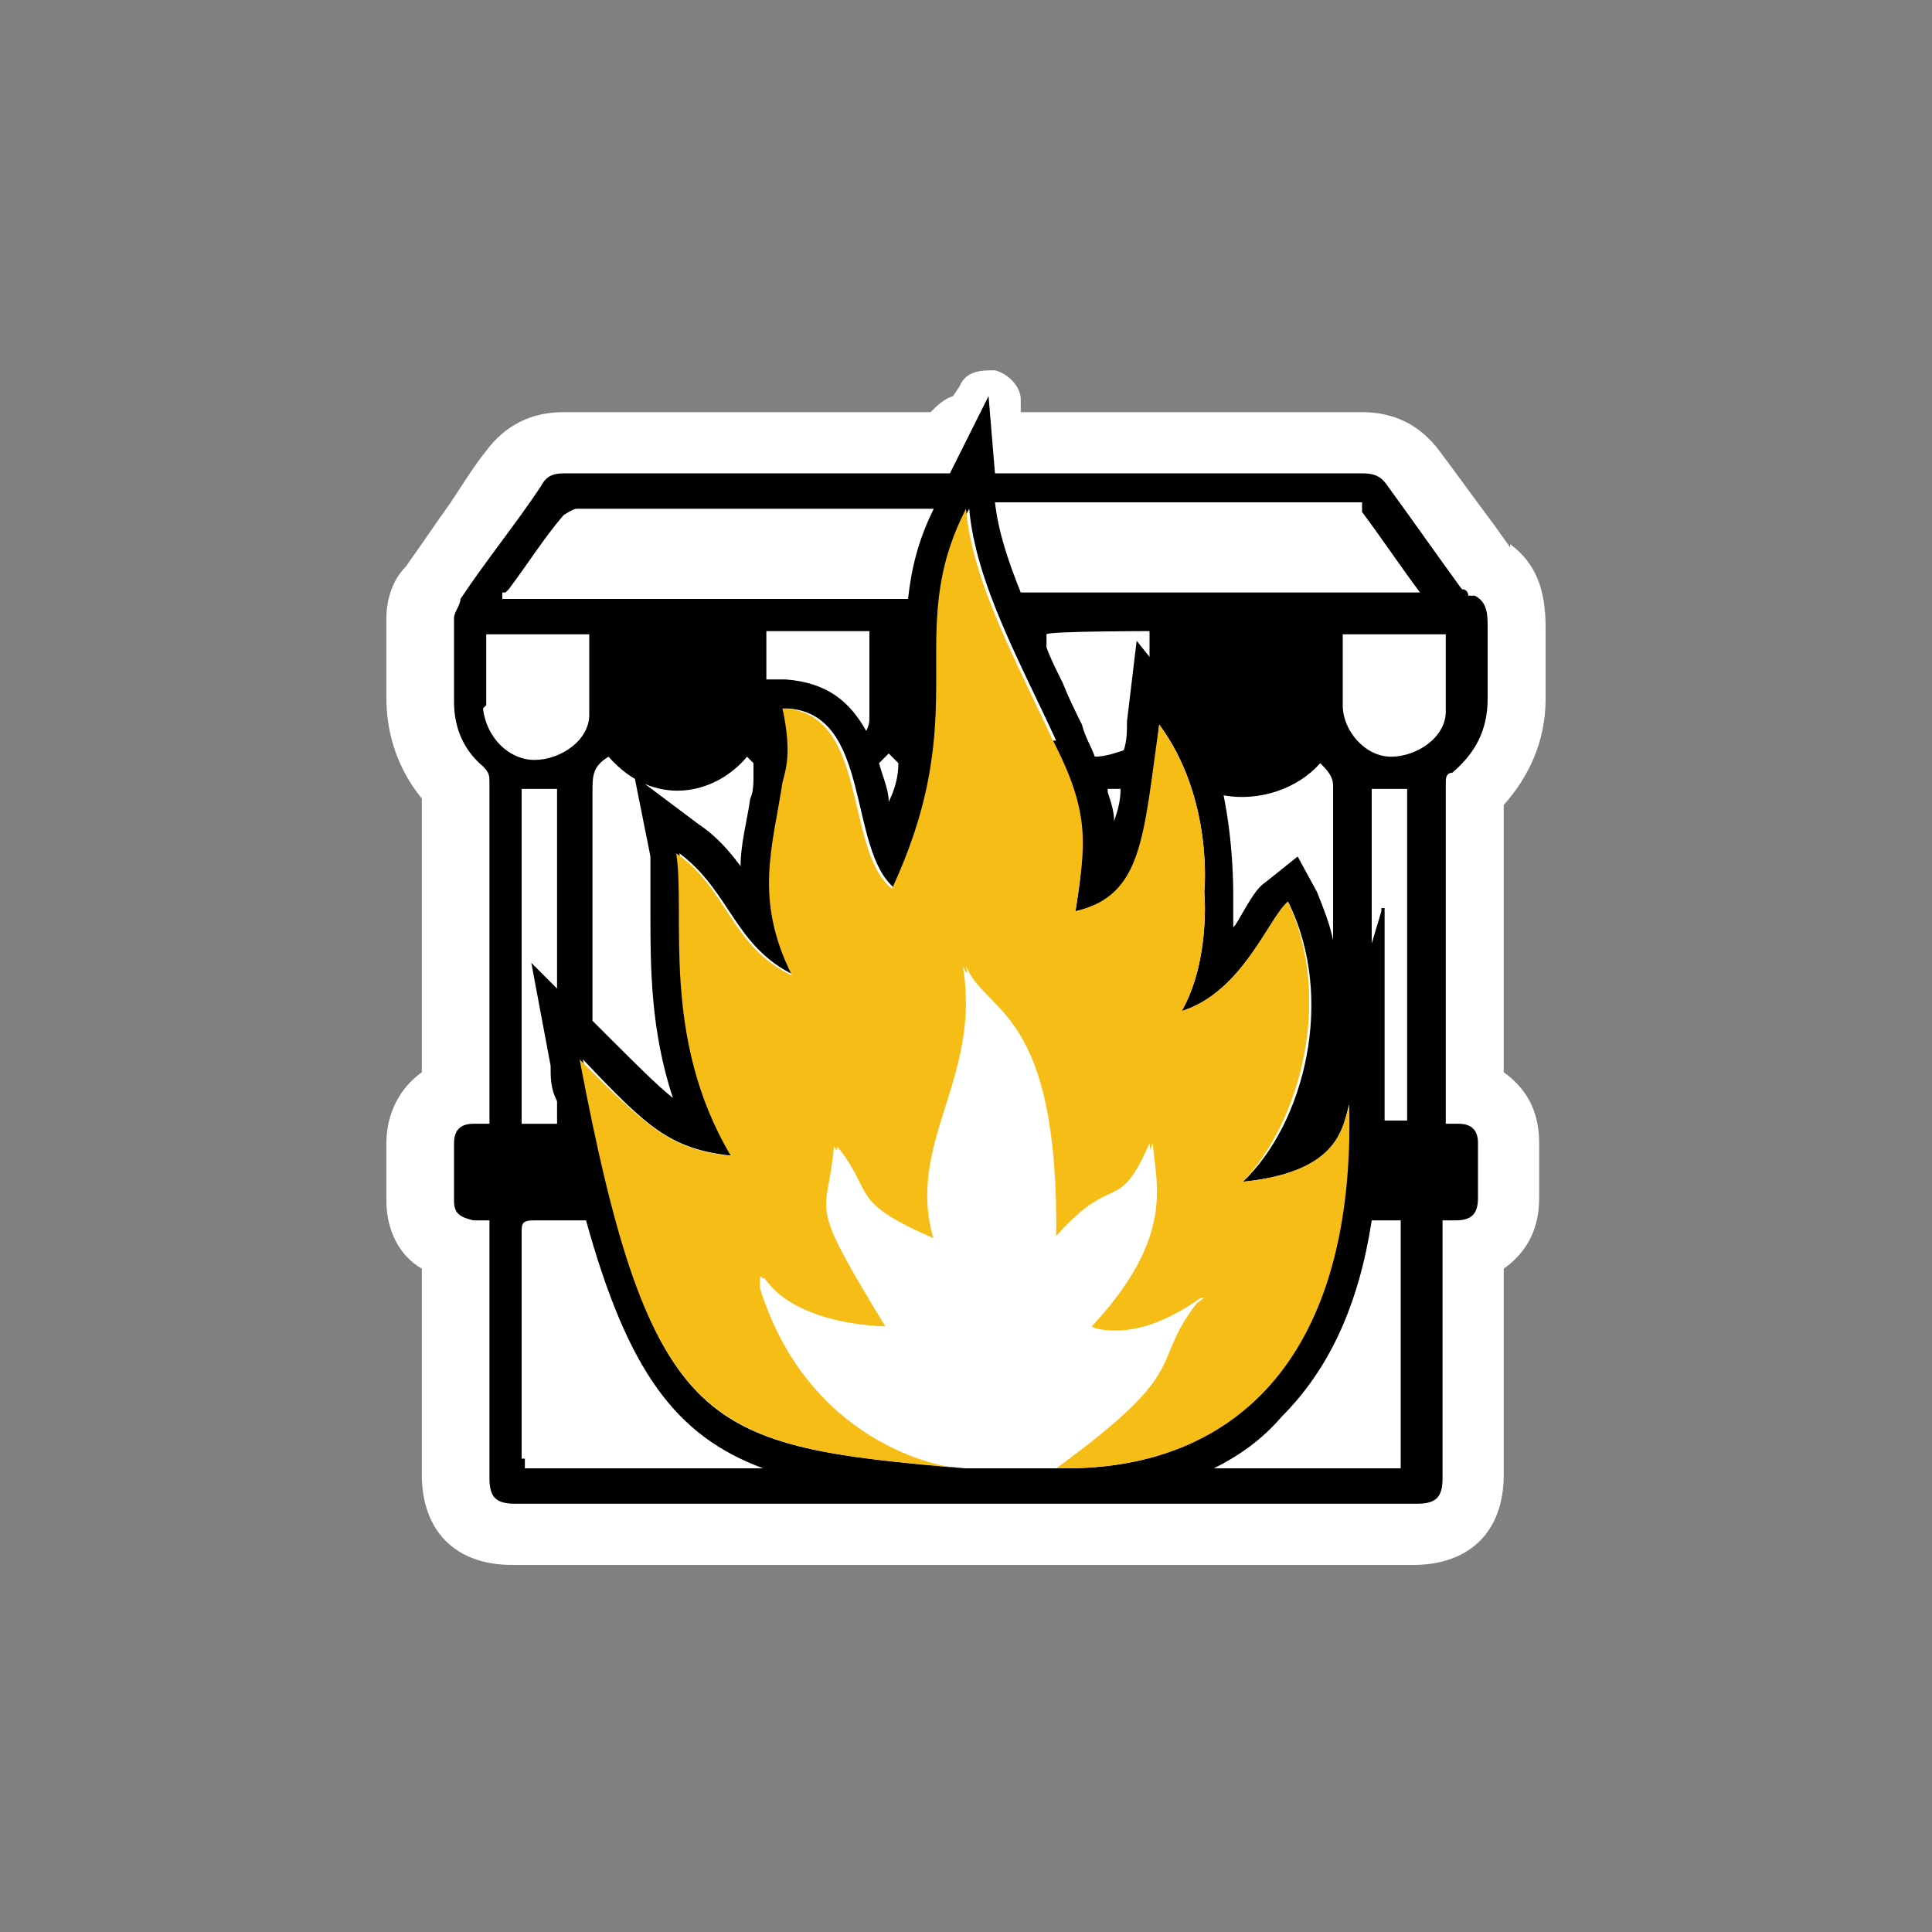 <?xml version="1.0" encoding="UTF-8"?>
<svg id="Layer_1" xmlns="http://www.w3.org/2000/svg" version="1.1" viewBox="0 0 60 60">
  <rect x="0" y="0" width="60" height="60" fill="#808080" stroke="none"/>
  <!-- Generator: Adobe Illustrator 29.5.1, SVG Export Plug-In . SVG Version: 2.1.0 Build 141)  -->
  <defs>
    <style>
      .st0 {
        fill: none;
      }

      .st1 {
        fill: #f6bd16;
      }

      .st2 {
        fill: #fff;
      }
    </style>
  </defs>
  <path class="st2" d="M46.9,17l-.5-.7c-.6-.8-1.1-1.5-1.7-2.3-.6-.8-1.4-1.2-2.4-1.2h-10.6v-.4c0-.4-.4-.8-.8-.9-.4,0-.9,0-1.1.5l-.2.3c-.3.1-.5.3-.7.5h-11.4c-1,0-1.8.4-2.4,1.2-.4.5-.7,1-1.1,1.6-.5.7-.9,1.3-1.4,2-.4.4-.6,1-.6,1.6v2.5c0,.8.2,2,1.1,3.1v8.5c-.7.5-1.1,1.3-1.1,2.2v1.8c0,.9.4,1.7,1.1,2.1v6.4c0,1.7,1,2.8,2.8,2.8h28c1.7,0,2.8-1,2.8-2.8v-6.4c.7-.5,1.1-1.2,1.1-2.2v-1.7c0-1-.4-1.7-1.1-2.2v-8.3c.8-.9,1.3-2,1.3-3.3v-2.2h0c0-1.2-.3-2-1.1-2.6h0Z"/>
  <g>
    <path class="st0" d="M34.4,24.5c0,.3.2.6.2.9,0-.3.1-.6.2-1h-.4Z"/>
    <path class="st0" d="M26.9,22.6c0-.1.1-.2.1-.4v-2.7h-3.2v1.4h.6c1.3,0,2,.8,2.5,1.6h0Z"/>
    <path class="st0" d="M33.6,22.5c.2.3.3.7.4,1,.3,0,.6,0,.9-.2,0-.3,0-.6.1-.9l.3-2.5.4.5v-.8h-3.2v.5c.2.4.4.8.5,1.1.2.4.4.9.6,1.3Z"/>
    <path class="st0" d="M16.2,34.9h1.1v-.7c0-.3,0-.7-.2-1.1l-.6-3.2.8.8v-6.2h-1.1s0,10.4,0,10.4Z"/>
    <path class="st0" d="M27.3,23.7c.1.4.2.9.3,1.2h0c.1-.4.2-.8.3-1.2l-.3-.3c0,.1-.2.2-.3.3Z"/>
    <path class="st0" d="M18.8,32.3c.9,1,1.5,1.6,2.1,2-.7-2.1-.7-4.1-.7-5.7v-1.8l-.5-2.5,2,1.5c.6.4,1,.9,1.3,1.3,0-.7.2-1.5.3-2.1,0-.2,0-.5.1-.7h0v-.4l-.2-.2c-1.1,1.3-2.9,1.6-4.3,0-.4.3-.5.6-.5,1.1v7.3l.4.4v-.2Z"/>
    <path class="st0" d="M31.8,18.5h12.4c-.6-.9-1.2-1.8-1.8-2.6,0,0-.2,0-.4,0h-11c0,.9.4,1.8.8,2.8h0Z"/>
    <path class="st0" d="M38.1,24.5c.4,1.5.4,2.9.3,3.2v.9s.1-.2.2-.3c.3-.5.5-.8.8-1.1l1-.8.6,1.1c.2.5.4,1,.5,1.5v-5c0-.3-.1-.5-.4-.7-.7.8-1.9,1.2-3,1v.2Z"/>
    <path class="st0" d="M42.7,37.9c-.4,2.6-1.3,4.6-2.8,6.1-.6.6-1.3,1.2-2.1,1.6h5.9v-7.7h-1Z"/>
    <path class="st0" d="M18.1,37.9h-1.6c-.3,0-.4,0-.4.4v7.3h7.4c-2.7-1-4.2-2.9-5.5-7.7h0Z"/>
    <path class="st0" d="M41.6,19.6v2.2c0,.9.6,1.6,1.5,1.6s1.6-.5,1.7-1.4v-2.5h-3.2,0Z"/>
    <path class="st0" d="M43.6,34.9v-10.3h-1.1v4.8l.3-1v6.6h.8Z"/>
    <path class="st0" d="M18.3,22.1v-2.5h-3.2v2.2c0,.9.7,1.5,1.6,1.6.8,0,1.6-.5,1.7-1.4h-.1Z"/>
    <path class="st0" d="M28.9,15.8h-11.1c0,0-.3,0-.4.2-.6.8-1.1,1.5-1.7,2.3,0,0,0,0,0,.2h12.5c0-.9.3-1.8.8-2.8h0Z"/>
    <path d="M45.6,18.5s0-.2-.2-.2c-.8-1.1-1.5-2.1-2.3-3.2-.2-.3-.4-.4-.8-.4h-11.4l-.2-2.4-1.2,2.4h-11.9c-.3,0-.6,0-.8.4-.8,1.2-1.7,2.3-2.5,3.5,0,.2-.2.4-.2.6v2.6c0,.8.3,1.5.9,2,.2.2.2.3.2.5v10.6h-.5c-.4,0-.6.2-.6.6v1.8c0,.4.2.5.6.6h.5v8c0,.6.2.8.8.8h28c.6,0,.8-.2.8-.8v-8h.4c.5,0,.7-.2.7-.7v-1.7c0-.4-.2-.6-.6-.6h-.4v-10.6c0-.1,0-.3.2-.3.7-.6,1.1-1.3,1.1-2.3v-2.2c0-.4,0-.8-.4-1h-.2ZM42.3,15.9c.6.8,1.2,1.7,1.8,2.5h0c0,0-12.4,0-12.4,0-.4-1-.7-1.9-.8-2.8h11c.1,0,.3,0,.4,0h0ZM18.4,24.6c0-.5,0-.8.5-1.1,1.4,1.6,3.3,1.2,4.3,0l.2.2v.4h0c0,.2,0,.5-.1.7-.1.7-.3,1.4-.3,2.1-.3-.4-.7-.9-1.3-1.3l-2-1.5.5,2.5v1.8c0,1.6,0,3.6.7,5.7-.5-.4-1.1-1-2.1-2l-.4-.4v-7.3.2ZM23.8,19.6h3.2v2.7c0,.1,0,.2-.1.4-.5-.9-1.2-1.5-2.5-1.6h-.6v-1.4h0ZM32.5,19.7h0c0-.1,3.2-.1,3.2-.1v.8l-.4-.5-.3,2.5c0,.3,0,.6-.1.9-.3.1-.6.2-.9.2-.1-.3-.3-.6-.4-1-.2-.4-.4-.8-.6-1.3-.2-.4-.4-.8-.5-1.1,0-.1,0-.3,0-.4ZM34.4,24.5h.4c0,.4-.1.7-.2,1,0-.3-.1-.6-.2-.9h0ZM32.7,23c1.1,2.3,1,3.4.7,5.3,2.2-.5,2.2-2.3,2.6-5.8,1.7,2.3,1.4,5.2,1.4,5.2,0,0,.2,2.1-.7,3.7,1.9-.6,2.7-2.9,3.3-3.4,1.5,3,.5,6.9-1.4,8.7,3-.3,3.1-1.7,3.3-2.4.1,7.7-3.4,11.3-8.8,11.3s-.2,0-.3,0h-2.8c-8.1-.7-9.8-1-11.9-12.7,2,2.1,2.7,2.8,4.7,3-2.2-3.7-1.4-7.5-1.7-9.4,1.6,1.2,1.7,2.9,3.6,3.8-1.3-2.4-.7-4.1-.3-6,.1-.5.3-.9,0-2.3,2.7.1,1.9,4.4,3.4,5.6,2.6-5.7.2-7.9,2.3-11.8.2,2.3,1.6,4.8,2.7,7.2h-.1ZM27.6,24.9h0c0-.4-.2-.8-.3-1.2l.3-.3.3.3c0,.4-.1.8-.3,1.2ZM17.3,30.7l-.8-.8.6,3.2c0,.4,0,.7.2,1.1v.7h-1.1v-10.4h1.1s0,6.2,0,6.2ZM42.9,28.3l-.3,1v-4.8h1.1v10.3h-.7v-6.6h-.1ZM41.4,29.2c-.1-.5-.3-1-.5-1.5l-.6-1.1-1,.8c-.3.2-.5.6-.8,1.1,0,0-.1.2-.2.3v-.9c0-.4,0-1.7-.3-3.2,1.1.2,2.3-.2,3-1,.2.2.4.4.4.7v5-.2ZM15.8,18.3c.6-.8,1.1-1.6,1.7-2.3,0,0,.3-.2.4-.2h11.1c-.5,1-.7,1.9-.8,2.8h-12.6s0-.2,0-.2h.1ZM15.1,21.9v-2.2h3.2v2.5c0,.8-.9,1.4-1.7,1.4s-1.5-.7-1.6-1.6h0ZM16.2,45.3v-7c0-.3,0-.4.4-.4h1.6c1.3,4.7,2.8,6.7,5.5,7.7h-7.4v-.3h0ZM43.6,45.6h-5.9c.8-.4,1.5-.9,2.1-1.6,1.5-1.5,2.4-3.5,2.8-6.1h.9v7.7h.1ZM44.9,22.1c0,.8-.9,1.4-1.7,1.4s-1.5-.8-1.5-1.6v-2.2h3.2v2.5h0Z"/>
    <path class="st1" d="M27.7,27.6c-1.5-1.2-.7-5.5-3.4-5.6.3,1.4.1,1.9,0,2.3-.3,2-.9,3.6.3,6-1.9-.9-2-2.7-3.6-3.8.3,1.9-.5,5.7,1.7,9.4-1.9-.2-2.6-.9-4.7-3,2.2,11.6,3.9,12,11.9,12.7-.7,0-4.8-.8-6.3-5.6,0-1.2-.1,1,3.9,1.2-2.5-4.1-1.8-3.3-1.6-5.6,1.1,1.5.2,1.7,3.1,2.9-.9-3,1.5-5,.9-8.5.7,1.5,3,1.3,2.8,8.5,1.9-2.2,2-.7,3-3,.1,1.3.7,2.9-1.9,5.7.7.2,1.8.3,3.5-.9-1.7,2.1-.1,2.1-4.5,5.3h.3c5.4,0,9-3.6,8.8-11.3-.2.7-.3,2.1-3.3,2.4,1.8-1.9,2.8-5.7,1.4-8.7-.6.5-1.4,2.8-3.3,3.4.9-1.6.7-3.7.7-3.7,0,0,.3-2.9-1.4-5.2-.5,3.5-.5,5.3-2.6,5.8.3-2,.5-3-.7-5.3-1.1-2.4-2.5-4.9-2.7-7.2-2,3.9.3,6.2-2.3,11.8Z"/>
    <path class="st2" d="M37.4,40.3c-1.7,1.3-2.8,1.2-3.5.9,2.6-2.8,2-4.4,1.9-5.7-.9,2.3-1,.8-3,3,.1-7.2-2.2-7-2.8-8.5.6,3.5-1.8,5.5-.9,8.5-2.8-1.2-1.9-1.4-3.1-2.9-.2,2.3-.9,1.5,1.6,5.6-4-.1-3.9-2.3-3.9-1.2,1.5,4.8,5.6,5.5,6.3,5.6h2.8c4.4-3.3,2.8-3.3,4.5-5.3h.1Z"/>
  </g>
</svg>